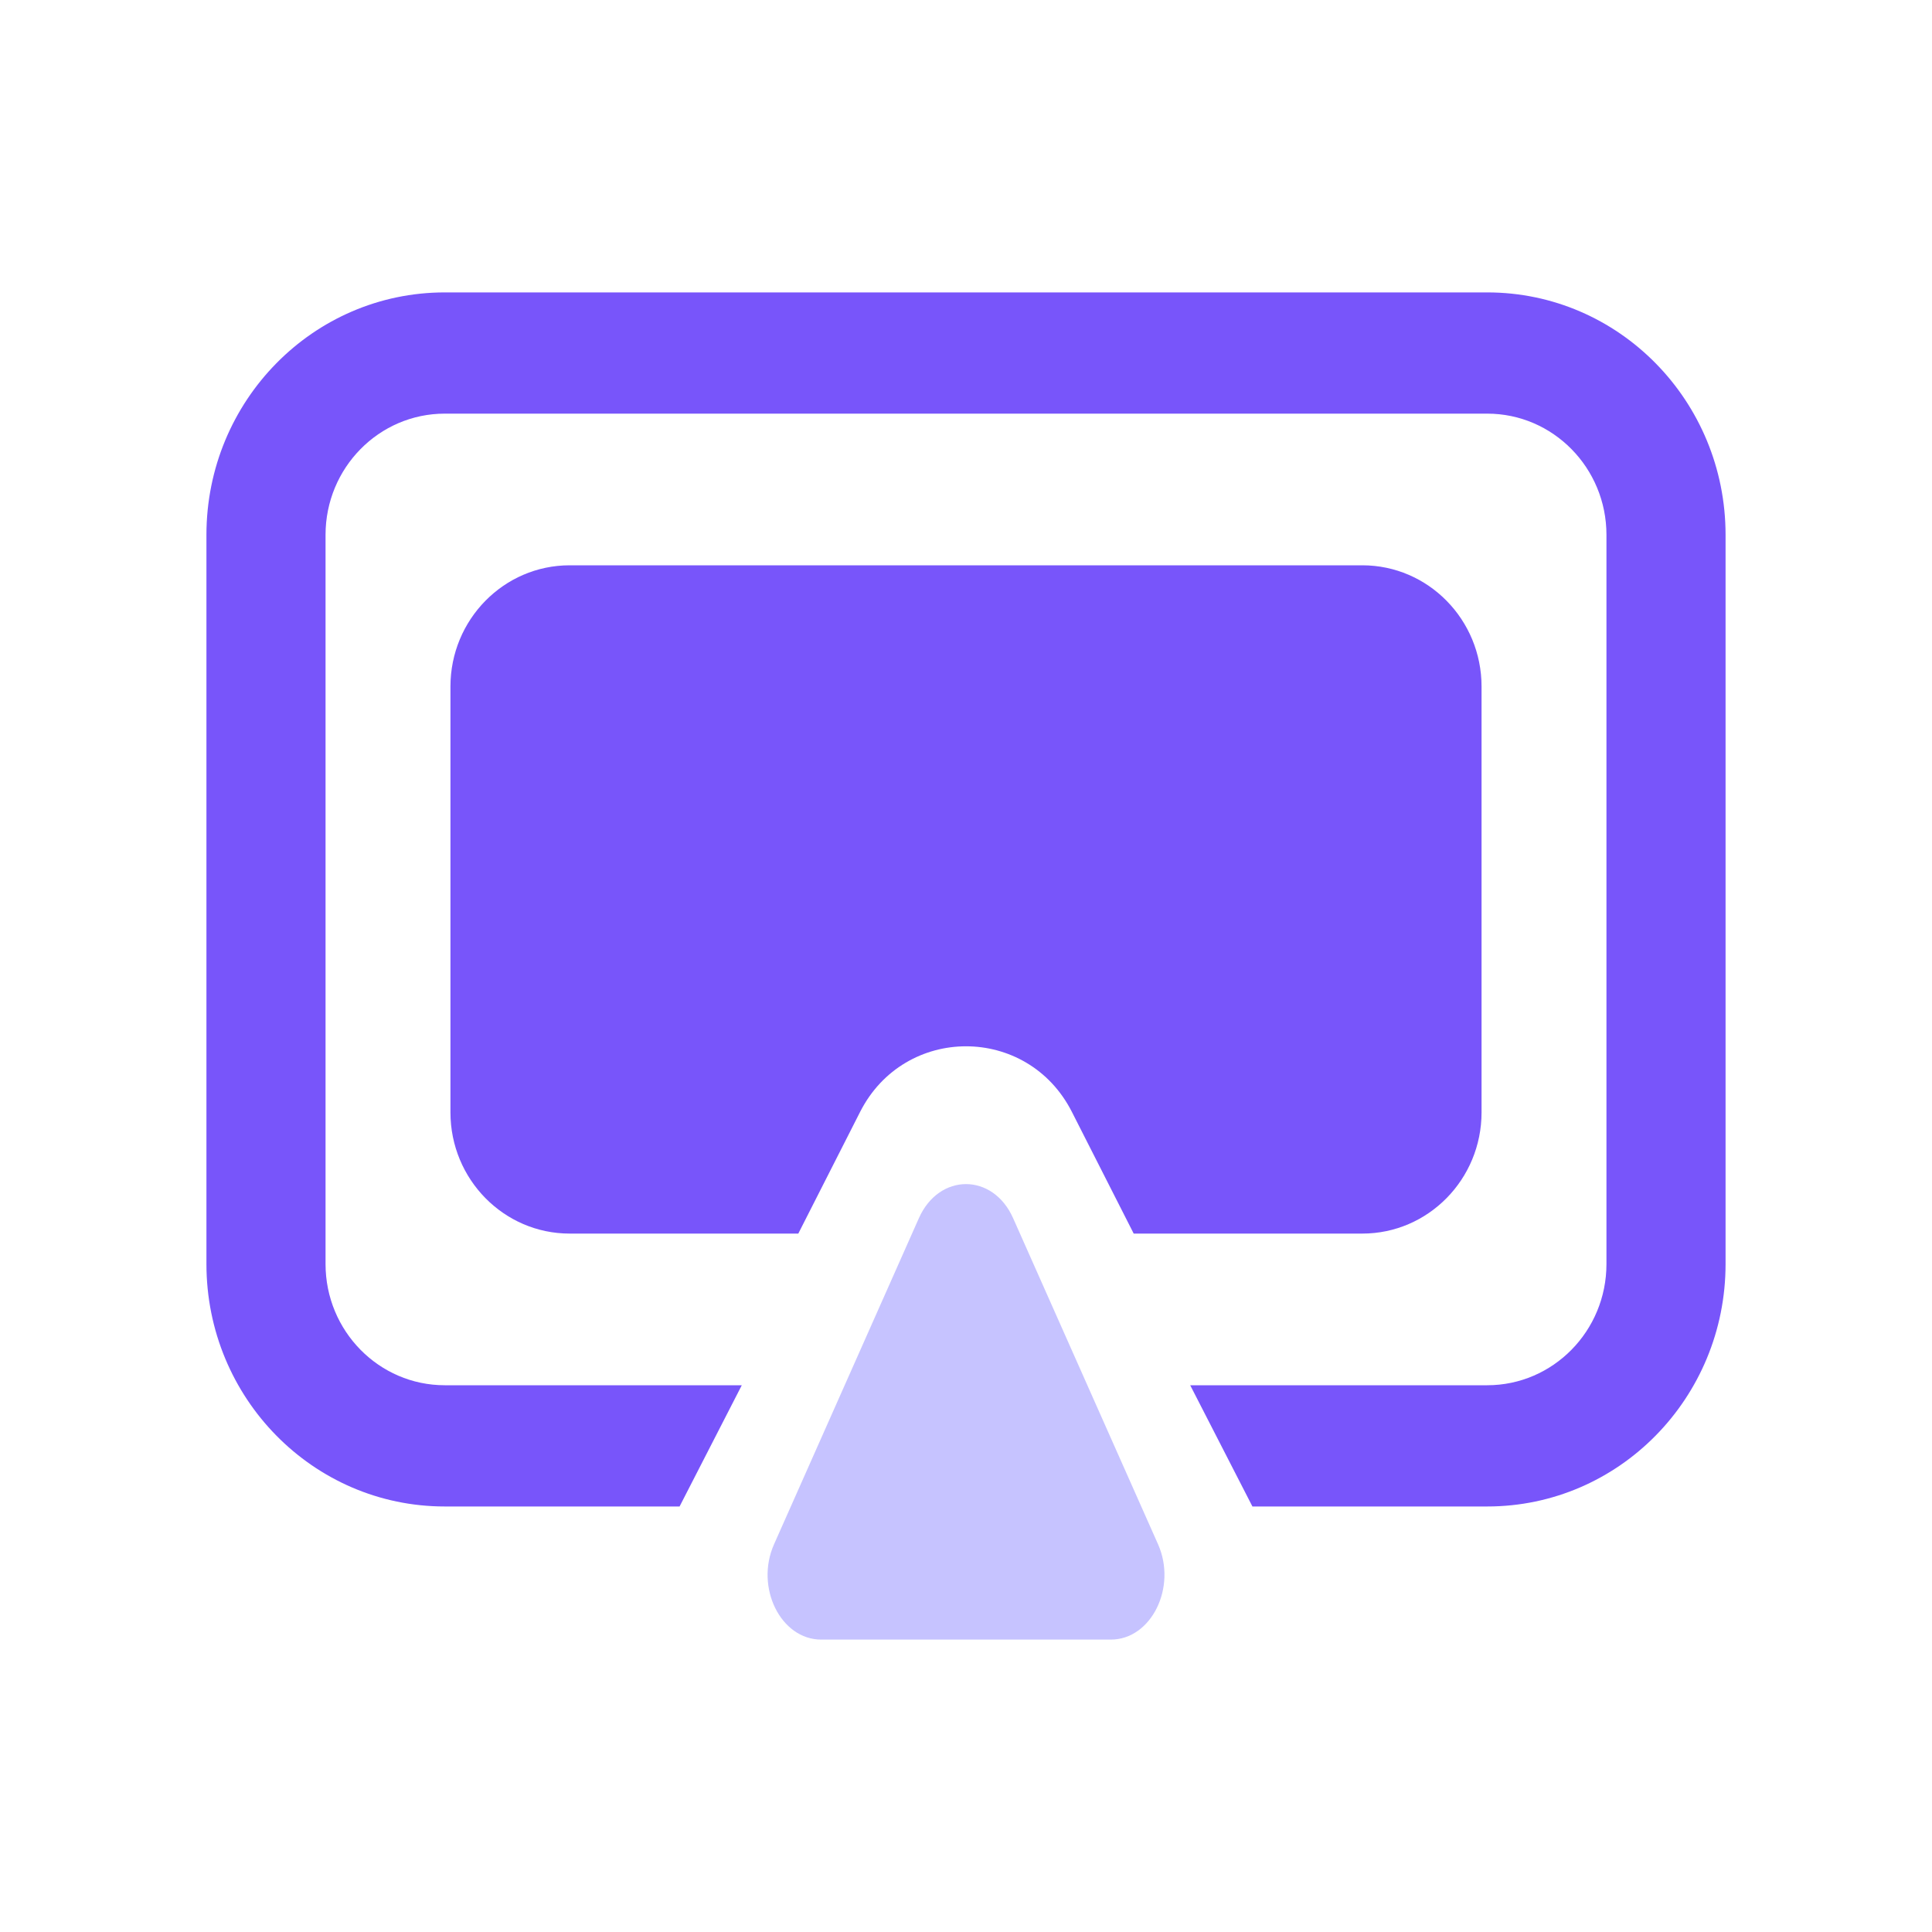 <svg width="20" height="20" viewBox="0 0 20 20" fill="none" xmlns="http://www.w3.org/2000/svg">
<path fill-rule="evenodd" clip-rule="evenodd" d="M4.604 4.282H15.396C16.077 4.282 16.63 4.844 16.63 5.537V13.085C16.63 13.778 16.077 14.34 15.396 14.34H12.321L12.965 15.595H15.396C16.759 15.595 17.863 14.471 17.863 13.085V5.537C17.863 4.151 16.759 3.027 15.396 3.027H4.604C3.241 3.027 2.137 4.151 2.137 5.537V13.085C2.137 14.471 3.241 15.595 4.604 15.595H7.035L7.679 14.34H4.604C3.923 14.34 3.37 13.778 3.37 13.085V5.537C3.37 4.844 3.923 4.282 4.604 4.282ZM5.897 5.852C5.216 5.852 4.663 6.414 4.663 7.107V11.515C4.663 12.208 5.216 12.77 5.897 12.77H8.264L8.904 11.51C9.364 10.605 10.636 10.605 11.096 11.51L11.736 12.77H14.103C14.784 12.77 15.337 12.208 15.337 11.515V7.107C15.337 6.414 14.784 5.852 14.103 5.852H5.897Z" fill="#7855FA"/>
<path d="M9.512 12.611C9.721 12.14 10.279 12.14 10.488 12.611L11.988 15.986C12.186 16.432 11.918 16.973 11.499 16.973H8.501C8.082 16.973 7.814 16.432 8.013 15.986L9.512 12.611Z" fill="#C6C3FF"/>
</svg>
